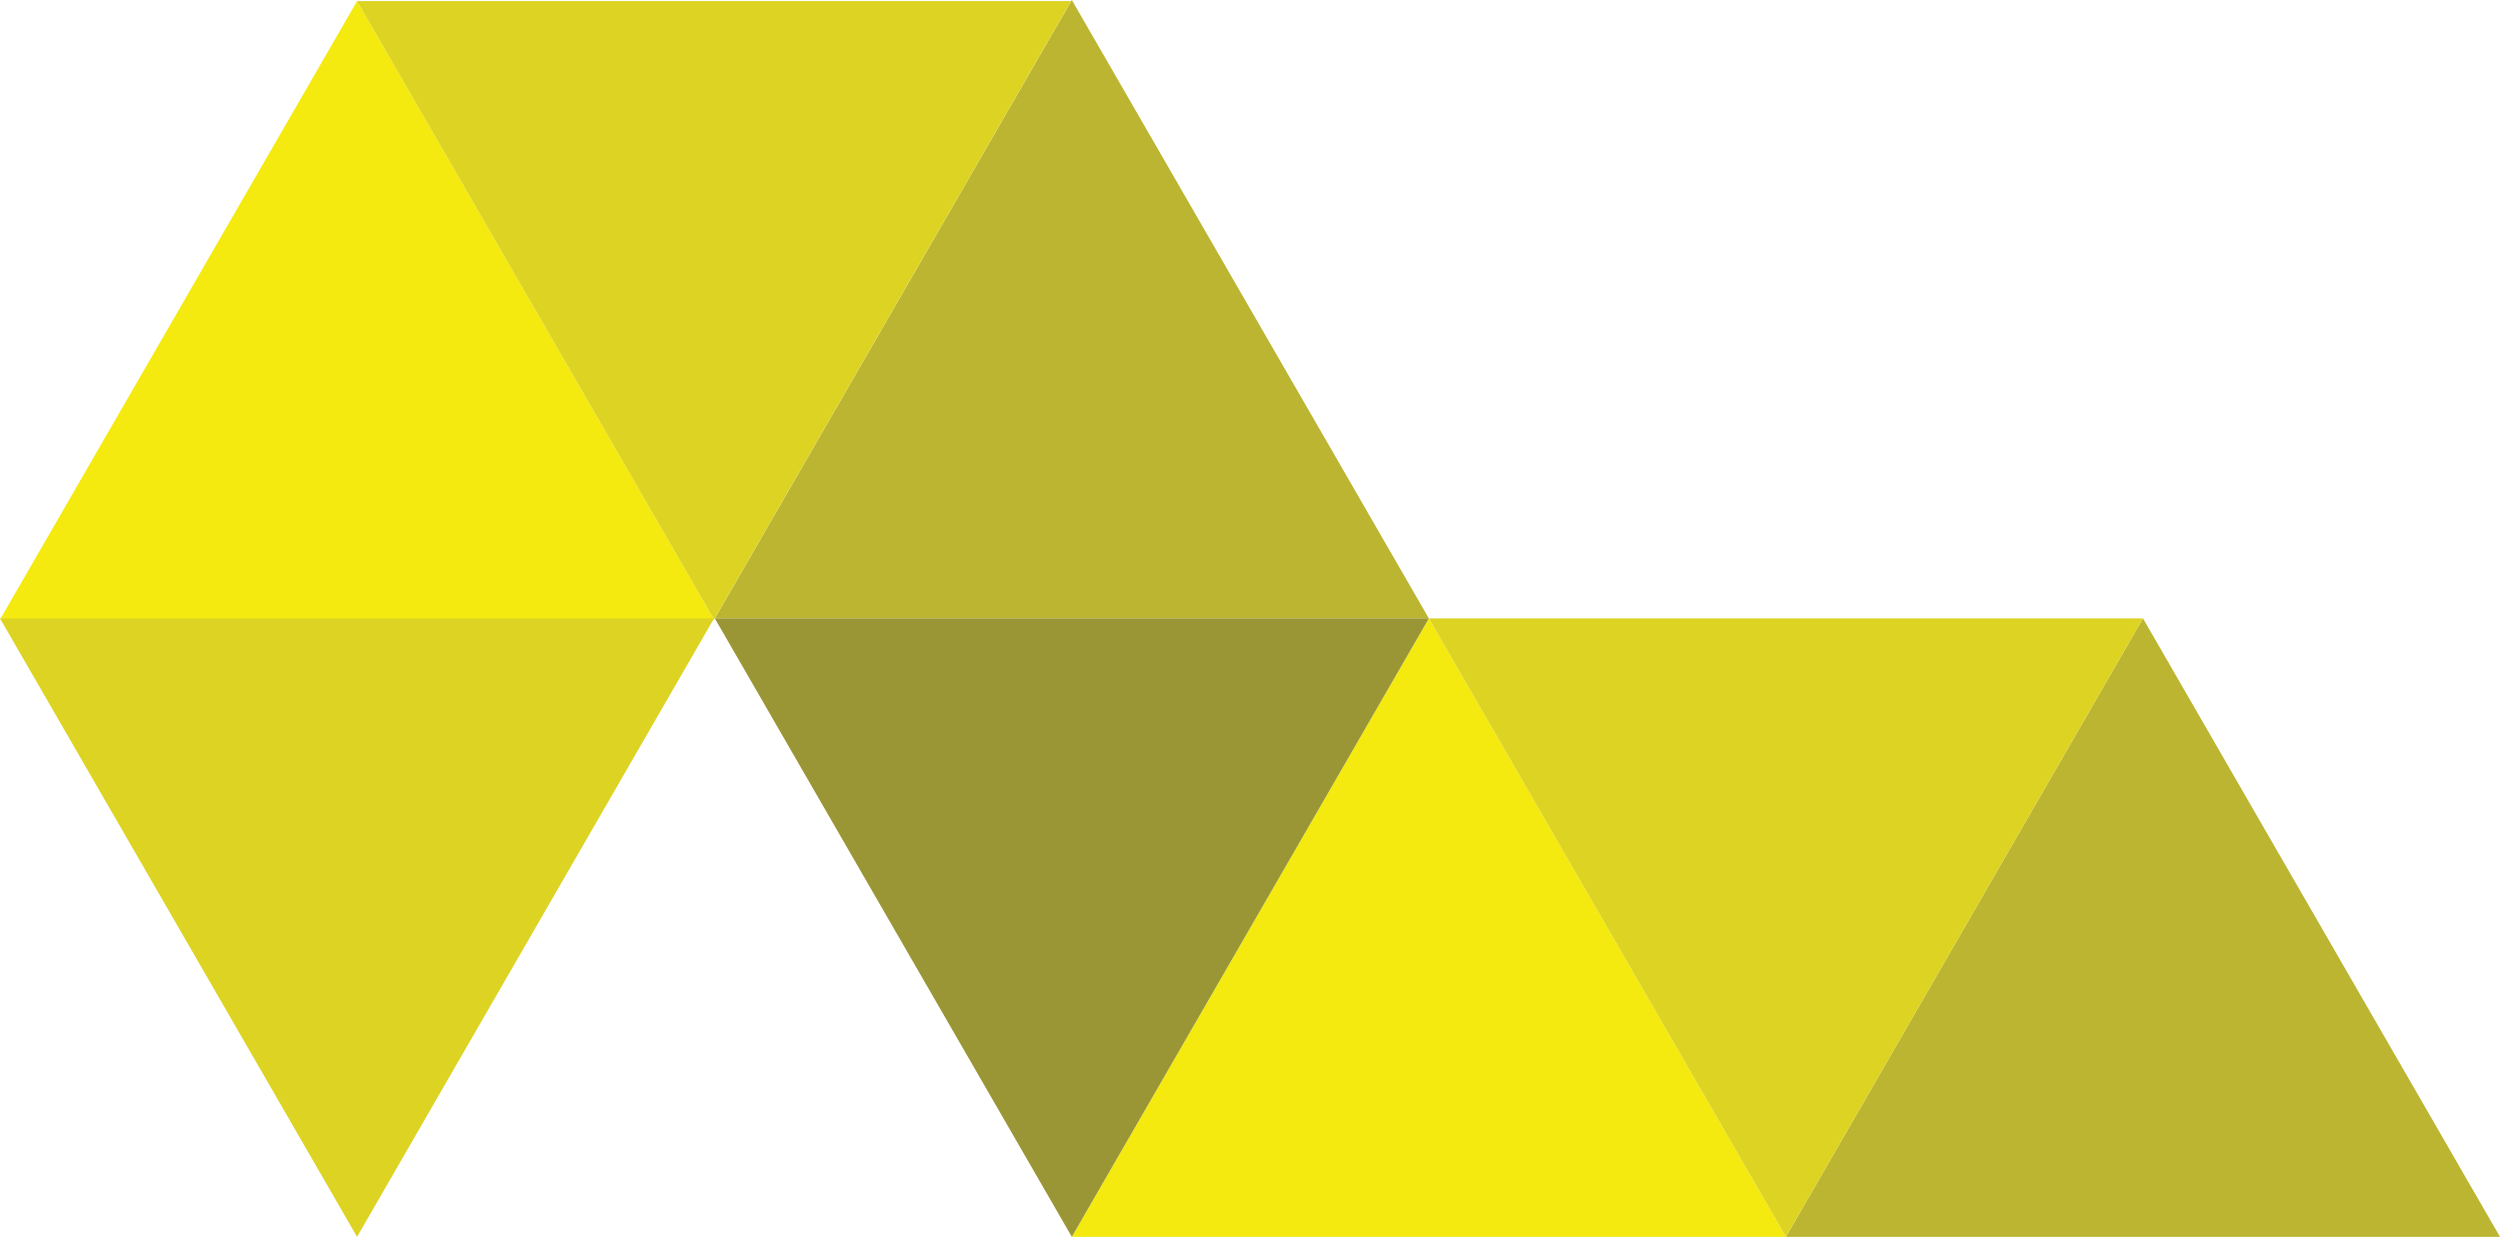 <svg xmlns="http://www.w3.org/2000/svg" viewBox="0 0 647.03 320.11"><defs><style>.cls-1{fill:#bbb532;}.cls-2{fill:#f4ea10;}.cls-3{fill:#ddd322;}.cls-4{fill:#9b9635;}</style></defs><g id="Vrstva_2" data-name="Vrstva 2"><g id="Vrstva_1-2" data-name="Vrstva 1"><polygon class="cls-1" points="554.63 160.05 462.22 320.11 647.03 320.11 554.63 160.05"/><polygon class="cls-1" points="277.4 0 185 160.05 369.81 160.05 277.4 0"/><polygon class="cls-2" points="369.81 160.05 277.4 320.11 462.22 320.11 369.81 160.05"/><polygon class="cls-2" points="92.41 0.28 0 160.34 184.81 160.34 92.41 0.28"/><polygon class="cls-3" points="462.22 320.11 369.81 160.05 554.63 160.05 462.22 320.11"/><polygon class="cls-3" points="184.81 160.34 92.41 0.28 277.22 0.28 184.81 160.34"/><polygon class="cls-3" points="92.41 320.11 0 160.05 184.81 160.05 92.41 320.11"/><polygon class="cls-4" points="277.4 320.11 185 160.05 369.81 160.05 277.4 320.11"/></g></g></svg>